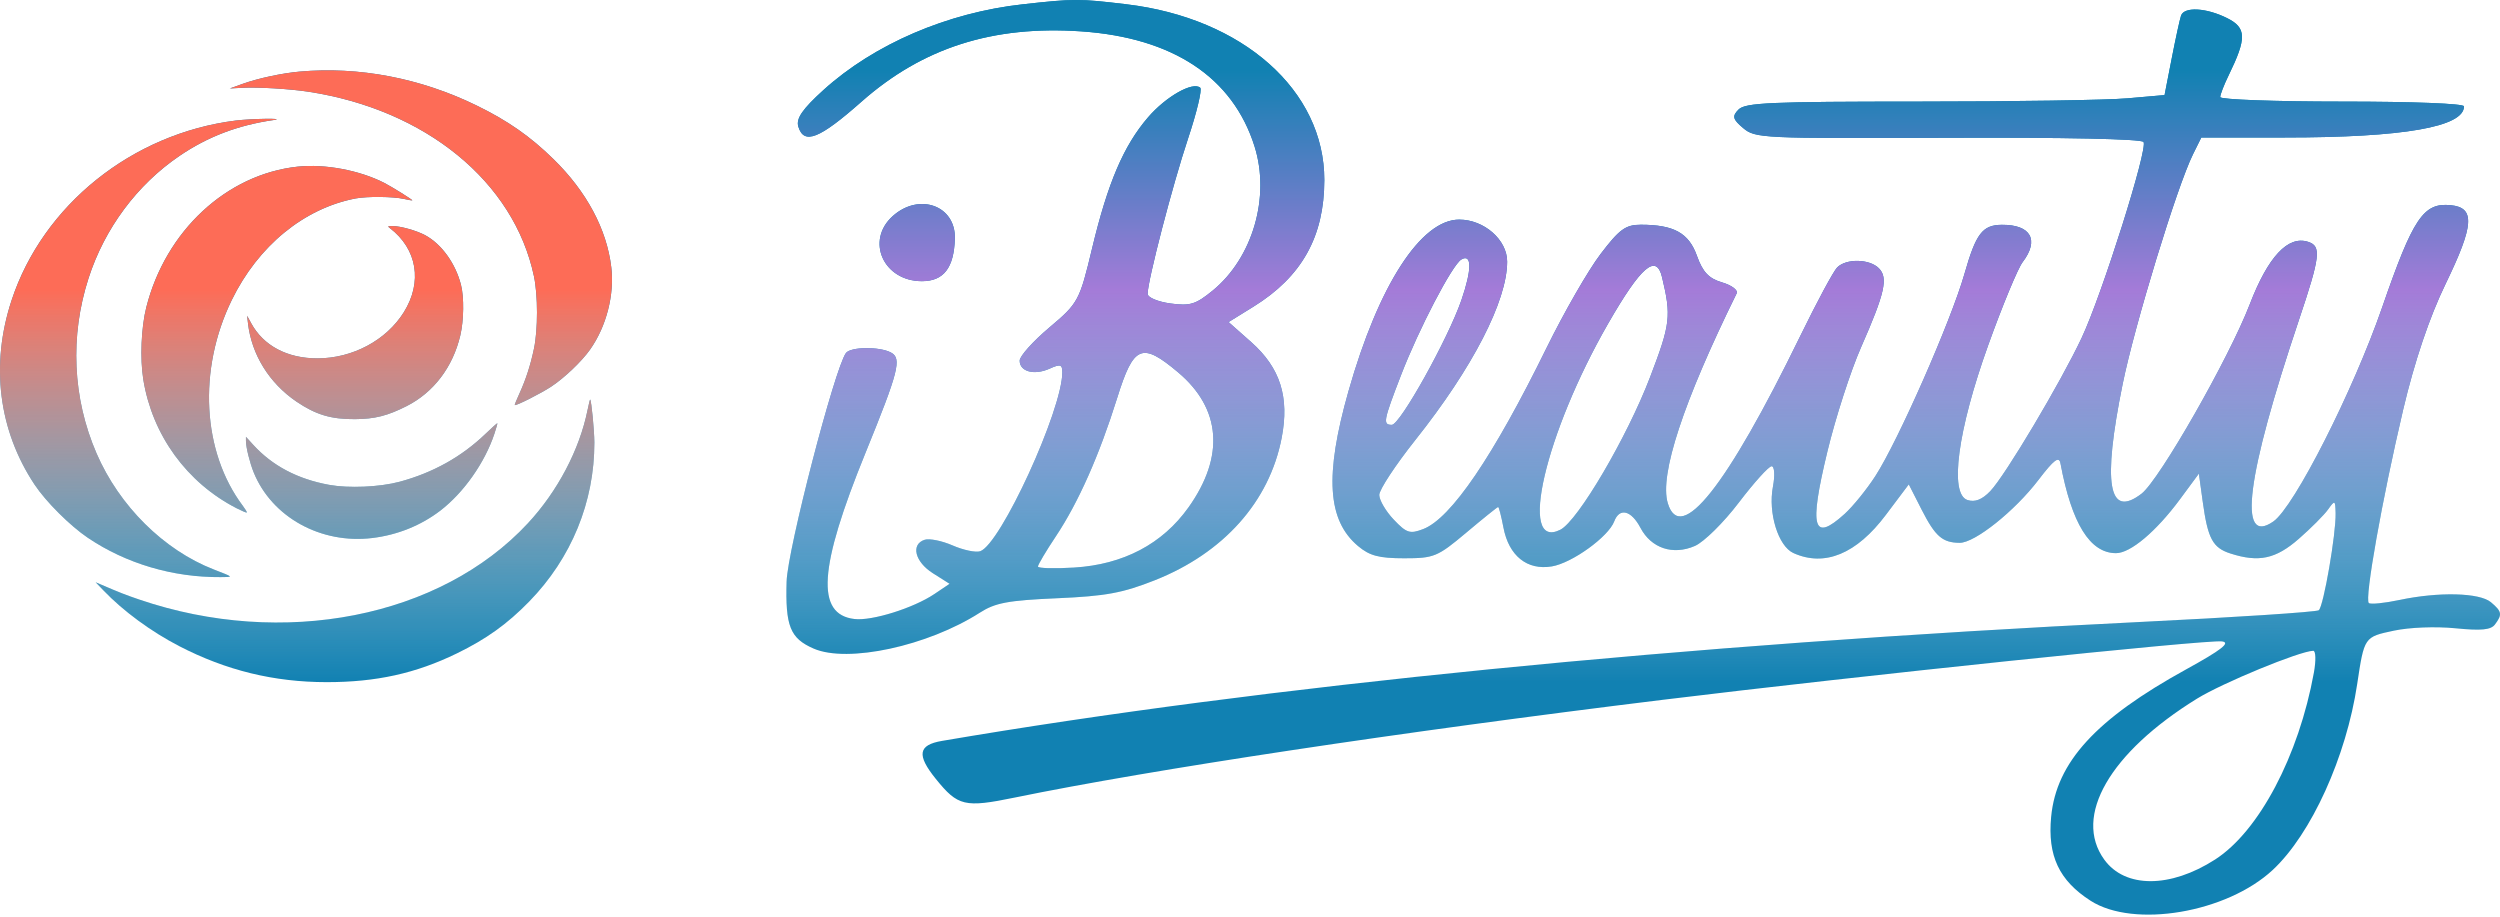 <svg width="150" height="55" viewBox="0 0 150 55" fill="none" xmlns="http://www.w3.org/2000/svg">
<path fill-rule="evenodd" clip-rule="evenodd" d="M61.363 0.258C56.84 0.759 52.446 2.649 49.411 5.398C48.144 6.546 47.75 7.119 47.9 7.6C48.242 8.701 49.158 8.338 51.695 6.097C55.357 2.864 59.569 1.517 64.879 1.883C70.379 2.262 73.973 4.648 75.274 8.788C76.227 11.814 75.161 15.476 72.757 17.438C71.74 18.268 71.405 18.37 70.222 18.208C69.472 18.106 68.858 17.847 68.858 17.634C68.858 16.845 70.357 11.085 71.283 8.314C71.809 6.74 72.137 5.366 72.013 5.262C71.561 4.881 69.954 5.794 68.882 7.04C67.419 8.74 66.464 10.977 65.527 14.897C64.774 18.047 64.697 18.19 62.965 19.648C61.983 20.475 61.18 21.37 61.18 21.638C61.18 22.3 62.057 22.533 62.979 22.118C63.621 21.828 63.739 21.863 63.739 22.344C63.739 24.6 60.025 32.682 58.807 33.076C58.539 33.162 57.797 33.005 57.158 32.727C56.518 32.448 55.763 32.295 55.479 32.387C54.636 32.66 54.892 33.707 55.969 34.391L56.975 35.028L56.061 35.643C54.804 36.487 52.313 37.266 51.267 37.141C48.937 36.862 49.121 34.076 51.923 27.185C53.924 22.263 54.117 21.504 53.457 21.152C52.767 20.784 51.036 20.804 50.757 21.183C50.081 22.105 47.255 32.976 47.197 34.882C47.115 37.57 47.409 38.302 48.818 38.915C50.856 39.803 55.661 38.765 58.788 36.762C59.718 36.166 60.477 36.024 63.425 35.895C66.339 35.768 67.354 35.581 69.276 34.82C73.415 33.182 76.16 30.105 76.9 26.273C77.374 23.826 76.815 22.069 75.072 20.526L73.714 19.324L75.209 18.398C78.107 16.604 79.457 14.192 79.46 10.802C79.466 5.429 74.576 1.089 67.579 0.255C64.725 -0.086 64.466 -0.086 61.363 0.258ZM130.862 0.938C130.789 1.15 130.536 2.309 130.301 3.513L129.873 5.704L127.65 5.899C126.428 6.007 120.782 6.095 115.104 6.095C106.214 6.095 104.716 6.161 104.31 6.574C103.916 6.973 103.962 7.157 104.588 7.683C105.314 8.295 105.693 8.313 116.866 8.268C123.898 8.239 128.48 8.337 128.612 8.517C128.892 8.898 126.129 17.651 124.906 20.258C123.646 22.941 120.308 28.543 119.417 29.468C118.925 29.98 118.497 30.147 118.049 30.002C116.948 29.646 117.46 25.811 119.289 20.719C120.139 18.349 121.07 16.102 121.357 15.727C122.37 14.4 121.855 13.476 120.111 13.489C118.947 13.498 118.559 14.008 117.867 16.434C117.064 19.249 113.899 26.435 112.525 28.559C112.011 29.356 111.182 30.377 110.686 30.828C108.775 32.563 108.533 31.697 109.644 27.09C110.131 25.066 111.04 22.251 111.664 20.833C113.094 17.582 113.3 16.672 112.734 16.098C112.172 15.528 110.768 15.501 110.227 16.051C110.004 16.277 109.001 18.142 107.999 20.195C103.598 29.21 100.819 32.71 100.066 30.187C99.558 28.489 100.995 24.115 104.2 17.6C104.294 17.409 103.899 17.114 103.323 16.944C102.532 16.712 102.163 16.322 101.818 15.354C101.329 13.98 100.435 13.484 98.448 13.484C97.536 13.484 97.164 13.756 96.032 15.245C95.296 16.214 93.841 18.743 92.799 20.864C89.598 27.38 87.063 31.104 85.392 31.745C84.595 32.051 84.394 31.986 83.624 31.177C83.147 30.675 82.756 30.008 82.755 29.696C82.754 29.383 83.732 27.895 84.929 26.388C88.356 22.074 90.425 18.055 90.43 15.702C90.433 14.392 89.047 13.176 87.552 13.176C85.257 13.176 82.711 17.122 80.908 23.473C79.474 28.524 79.64 31.211 81.482 32.762C82.177 33.347 82.74 33.496 84.251 33.496C86.04 33.496 86.253 33.409 87.977 31.957C88.982 31.11 89.843 30.418 89.889 30.418C89.935 30.418 90.078 30.974 90.207 31.653C90.53 33.35 91.63 34.234 93.111 33.984C94.326 33.78 96.504 32.207 96.853 31.283C97.17 30.44 97.873 30.613 98.429 31.67C99.074 32.897 100.381 33.331 101.696 32.755C102.238 32.518 103.422 31.349 104.326 30.157C105.231 28.966 106.116 27.983 106.293 27.973C106.47 27.962 106.507 28.517 106.376 29.205C106.078 30.777 106.695 32.773 107.606 33.183C109.477 34.027 111.39 33.237 113.148 30.896L114.527 29.06L115.3 30.58C116.118 32.187 116.547 32.56 117.58 32.568C118.488 32.575 120.884 30.662 122.306 28.795C123.242 27.567 123.544 27.343 123.631 27.811C124.304 31.421 125.399 33.189 126.962 33.189C127.828 33.189 129.372 31.887 130.797 29.956L131.933 28.416L132.166 30.11C132.47 32.324 132.763 32.869 133.835 33.212C135.531 33.755 136.541 33.539 137.918 32.338C138.648 31.701 139.442 30.904 139.682 30.568C140.092 29.991 140.119 30.003 140.139 30.78C140.171 32.01 139.411 36.392 139.127 36.614C138.992 36.72 134.109 37.041 128.277 37.325C100.975 38.66 75.828 41.158 56.518 44.454C55.086 44.699 54.989 45.3 56.152 46.738C57.476 48.375 57.88 48.471 60.884 47.854C69.102 46.168 83.972 43.925 99.756 41.99C111.478 40.553 132.397 38.367 133.315 38.483C133.859 38.553 133.301 38.989 131.163 40.165C125.754 43.141 123.381 45.733 123.069 49.007C122.846 51.344 123.544 52.831 125.435 54.045C128.03 55.712 133.606 54.767 136.368 52.193C138.674 50.044 140.778 45.409 141.432 41.04C141.855 38.217 141.855 38.216 143.624 37.841C144.572 37.64 146.138 37.578 147.321 37.696C148.884 37.85 149.451 37.796 149.698 37.468C150.148 36.869 150.116 36.689 149.458 36.135C148.774 35.559 146.324 35.499 143.965 35.999C143.064 36.19 142.238 36.272 142.13 36.182C141.861 35.955 142.929 29.94 144.193 24.568C144.872 21.684 145.773 19.014 146.739 17.025C148.451 13.495 148.518 12.455 147.038 12.311C145.405 12.152 144.79 13.069 142.934 18.429C141.194 23.454 137.653 30.423 136.399 31.291C134.249 32.779 134.78 28.598 137.934 19.204C139.221 15.37 139.292 14.77 138.486 14.51C137.279 14.12 136.087 15.396 134.985 18.26C133.744 21.484 129.555 28.814 128.488 29.626C126.504 31.138 126.144 29.041 127.358 23.051C128.078 19.498 130.622 11.185 131.581 9.253L132.079 8.25H137.095C144.199 8.25 147.839 7.617 147.839 6.381C147.839 6.214 144.782 6.095 140.526 6.095C136.504 6.095 133.213 5.973 133.213 5.825C133.213 5.676 133.441 5.087 133.72 4.516C134.81 2.282 134.793 1.668 133.624 1.086C132.368 0.462 131.052 0.391 130.862 0.938ZM53.565 12.965C51.917 14.442 53.007 16.871 55.316 16.871C56.617 16.871 57.238 16.071 57.292 14.323C57.354 12.339 55.156 11.539 53.565 12.965ZM87.684 18.009C86.881 20.334 84.004 25.491 83.509 25.491C82.959 25.491 83.002 25.257 84.053 22.529C85.13 19.731 87.129 15.896 87.679 15.57C88.317 15.193 88.319 16.17 87.684 18.009ZM99.725 16.64C100.283 18.974 100.228 19.433 99.006 22.627C97.631 26.223 94.671 31.255 93.621 31.784C91.065 33.07 92.704 25.999 96.489 19.411C98.463 15.976 99.378 15.191 99.725 16.64ZM70.69 22.343C73.269 24.515 73.489 27.384 71.312 30.441C69.747 32.639 67.398 33.874 64.442 34.054C63.251 34.127 62.277 34.098 62.277 33.991C62.277 33.883 62.759 33.07 63.349 32.183C64.701 30.151 65.952 27.328 67.031 23.875C68.02 20.707 68.505 20.504 70.69 22.343ZM138.835 40.347C137.926 45.357 135.536 49.882 132.905 51.572C130.214 53.3 127.505 53.302 126.256 51.576C124.377 48.982 126.578 45.16 131.815 41.923C133.353 40.973 137.965 39.071 138.793 39.047C138.947 39.042 138.965 39.627 138.835 40.347Z" fill="#1181B2"/>
<path fill-rule="evenodd" clip-rule="evenodd" d="M61.363 0.258C56.84 0.759 52.446 2.649 49.411 5.398C48.144 6.546 47.75 7.119 47.9 7.6C48.242 8.701 49.158 8.338 51.695 6.097C55.357 2.864 59.569 1.517 64.879 1.883C70.379 2.262 73.973 4.648 75.274 8.788C76.227 11.814 75.161 15.476 72.757 17.438C71.74 18.268 71.405 18.37 70.222 18.208C69.472 18.106 68.858 17.847 68.858 17.634C68.858 16.845 70.357 11.085 71.283 8.314C71.809 6.74 72.137 5.366 72.013 5.262C71.561 4.881 69.954 5.794 68.882 7.04C67.419 8.74 66.464 10.977 65.527 14.897C64.774 18.047 64.697 18.19 62.965 19.648C61.983 20.475 61.18 21.37 61.18 21.638C61.18 22.3 62.057 22.533 62.979 22.118C63.621 21.828 63.739 21.863 63.739 22.344C63.739 24.6 60.025 32.682 58.807 33.076C58.539 33.162 57.797 33.005 57.158 32.727C56.518 32.448 55.763 32.295 55.479 32.387C54.636 32.66 54.892 33.707 55.969 34.391L56.975 35.028L56.061 35.643C54.804 36.487 52.313 37.266 51.267 37.141C48.937 36.862 49.121 34.076 51.923 27.185C53.924 22.263 54.117 21.504 53.457 21.152C52.767 20.784 51.036 20.804 50.757 21.183C50.081 22.105 47.255 32.976 47.197 34.882C47.115 37.57 47.409 38.302 48.818 38.915C50.856 39.803 55.661 38.765 58.788 36.762C59.718 36.166 60.477 36.024 63.425 35.895C66.339 35.768 67.354 35.581 69.276 34.82C73.415 33.182 76.16 30.105 76.9 26.273C77.374 23.826 76.815 22.069 75.072 20.526L73.714 19.324L75.209 18.398C78.107 16.604 79.457 14.192 79.46 10.802C79.466 5.429 74.576 1.089 67.579 0.255C64.725 -0.086 64.466 -0.086 61.363 0.258ZM130.862 0.938C130.789 1.15 130.536 2.309 130.301 3.513L129.873 5.704L127.65 5.899C126.428 6.007 120.782 6.095 115.104 6.095C106.214 6.095 104.716 6.161 104.31 6.574C103.916 6.973 103.962 7.157 104.588 7.683C105.314 8.295 105.693 8.313 116.866 8.268C123.898 8.239 128.48 8.337 128.612 8.517C128.892 8.898 126.129 17.651 124.906 20.258C123.646 22.941 120.308 28.543 119.417 29.468C118.925 29.98 118.497 30.147 118.049 30.002C116.948 29.646 117.46 25.811 119.289 20.719C120.139 18.349 121.07 16.102 121.357 15.727C122.37 14.4 121.855 13.476 120.111 13.489C118.947 13.498 118.559 14.008 117.867 16.434C117.064 19.249 113.899 26.435 112.525 28.559C112.011 29.356 111.182 30.377 110.686 30.828C108.775 32.563 108.533 31.697 109.644 27.09C110.131 25.066 111.04 22.251 111.664 20.833C113.094 17.582 113.3 16.672 112.734 16.098C112.172 15.528 110.768 15.501 110.227 16.051C110.004 16.277 109.001 18.142 107.999 20.195C103.598 29.21 100.819 32.71 100.066 30.187C99.558 28.489 100.995 24.115 104.2 17.6C104.294 17.409 103.899 17.114 103.323 16.944C102.532 16.712 102.163 16.322 101.818 15.354C101.329 13.98 100.435 13.484 98.448 13.484C97.536 13.484 97.164 13.756 96.032 15.245C95.296 16.214 93.841 18.743 92.799 20.864C89.598 27.38 87.063 31.104 85.392 31.745C84.595 32.051 84.394 31.986 83.624 31.177C83.147 30.675 82.756 30.008 82.755 29.696C82.754 29.383 83.732 27.895 84.929 26.388C88.356 22.074 90.425 18.055 90.43 15.702C90.433 14.392 89.047 13.176 87.552 13.176C85.257 13.176 82.711 17.122 80.908 23.473C79.474 28.524 79.64 31.211 81.482 32.762C82.177 33.347 82.74 33.496 84.251 33.496C86.04 33.496 86.253 33.409 87.977 31.957C88.982 31.11 89.843 30.418 89.889 30.418C89.935 30.418 90.078 30.974 90.207 31.653C90.53 33.35 91.63 34.234 93.111 33.984C94.326 33.78 96.504 32.207 96.853 31.283C97.17 30.44 97.873 30.613 98.429 31.67C99.074 32.897 100.381 33.331 101.696 32.755C102.238 32.518 103.422 31.349 104.326 30.157C105.231 28.966 106.116 27.983 106.293 27.973C106.47 27.962 106.507 28.517 106.376 29.205C106.078 30.777 106.695 32.773 107.606 33.183C109.477 34.027 111.39 33.237 113.148 30.896L114.527 29.06L115.3 30.58C116.118 32.187 116.547 32.56 117.58 32.568C118.488 32.575 120.884 30.662 122.306 28.795C123.242 27.567 123.544 27.343 123.631 27.811C124.304 31.421 125.399 33.189 126.962 33.189C127.828 33.189 129.372 31.887 130.797 29.956L131.933 28.416L132.166 30.11C132.47 32.324 132.763 32.869 133.835 33.212C135.531 33.755 136.541 33.539 137.918 32.338C138.648 31.701 139.442 30.904 139.682 30.568C140.092 29.991 140.119 30.003 140.139 30.78C140.171 32.01 139.411 36.392 139.127 36.614C138.992 36.72 134.109 37.041 128.277 37.325C100.975 38.66 75.828 41.158 56.518 44.454C55.086 44.699 54.989 45.3 56.152 46.738C57.476 48.375 57.88 48.471 60.884 47.854C69.102 46.168 83.972 43.925 99.756 41.99C111.478 40.553 132.397 38.367 133.315 38.483C133.859 38.553 133.301 38.989 131.163 40.165C125.754 43.141 123.381 45.733 123.069 49.007C122.846 51.344 123.544 52.831 125.435 54.045C128.03 55.712 133.606 54.767 136.368 52.193C138.674 50.044 140.778 45.409 141.432 41.04C141.855 38.217 141.855 38.216 143.624 37.841C144.572 37.64 146.138 37.578 147.321 37.696C148.884 37.85 149.451 37.796 149.698 37.468C150.148 36.869 150.116 36.689 149.458 36.135C148.774 35.559 146.324 35.499 143.965 35.999C143.064 36.19 142.238 36.272 142.13 36.182C141.861 35.955 142.929 29.94 144.193 24.568C144.872 21.684 145.773 19.014 146.739 17.025C148.451 13.495 148.518 12.455 147.038 12.311C145.405 12.152 144.79 13.069 142.934 18.429C141.194 23.454 137.653 30.423 136.399 31.291C134.249 32.779 134.78 28.598 137.934 19.204C139.221 15.37 139.292 14.77 138.486 14.51C137.279 14.12 136.087 15.396 134.985 18.26C133.744 21.484 129.555 28.814 128.488 29.626C126.504 31.138 126.144 29.041 127.358 23.051C128.078 19.498 130.622 11.185 131.581 9.253L132.079 8.25H137.095C144.199 8.25 147.839 7.617 147.839 6.381C147.839 6.214 144.782 6.095 140.526 6.095C136.504 6.095 133.213 5.973 133.213 5.825C133.213 5.676 133.441 5.087 133.72 4.516C134.81 2.282 134.793 1.668 133.624 1.086C132.368 0.462 131.052 0.391 130.862 0.938ZM53.565 12.965C51.917 14.442 53.007 16.871 55.316 16.871C56.617 16.871 57.238 16.071 57.292 14.323C57.354 12.339 55.156 11.539 53.565 12.965ZM87.684 18.009C86.881 20.334 84.004 25.491 83.509 25.491C82.959 25.491 83.002 25.257 84.053 22.529C85.13 19.731 87.129 15.896 87.679 15.57C88.317 15.193 88.319 16.17 87.684 18.009ZM99.725 16.64C100.283 18.974 100.228 19.433 99.006 22.627C97.631 26.223 94.671 31.255 93.621 31.784C91.065 33.07 92.704 25.999 96.489 19.411C98.463 15.976 99.378 15.191 99.725 16.64ZM70.69 22.343C73.269 24.515 73.489 27.384 71.312 30.441C69.747 32.639 67.398 33.874 64.442 34.054C63.251 34.127 62.277 34.098 62.277 33.991C62.277 33.883 62.759 33.07 63.349 32.183C64.701 30.151 65.952 27.328 67.031 23.875C68.02 20.707 68.505 20.504 70.69 22.343ZM138.835 40.347C137.926 45.357 135.536 49.882 132.905 51.572C130.214 53.3 127.505 53.302 126.256 51.576C124.377 48.982 126.578 45.16 131.815 41.923C133.353 40.973 137.965 39.071 138.793 39.047C138.947 39.042 138.965 39.627 138.835 40.347Z" fill="url(#paint0_linear)"/>
<path fill-rule="evenodd" clip-rule="evenodd" d="M17.976 4.296C16.915 4.391 15.487 4.697 14.564 5.029L13.79 5.307L14.564 5.266C15.473 5.219 17.372 5.332 18.476 5.499C25.536 6.571 30.835 10.899 32.037 16.574C32.279 17.717 32.28 19.781 32.038 20.921C31.828 21.917 31.551 22.769 31.163 23.618C30.997 23.982 30.871 24.29 30.885 24.303C30.947 24.367 32.461 23.602 33.074 23.196C33.866 22.673 34.902 21.686 35.401 20.979C36.385 19.586 36.875 17.683 36.676 16.024C36.404 13.752 35.195 11.492 33.213 9.552C31.812 8.18 30.463 7.239 28.582 6.323C25.214 4.682 21.53 3.978 17.976 4.296ZM14.138 7.234C7.924 8.017 2.579 12.305 0.695 18.018C-0.581 21.887 -0.089 25.821 2.08 29.085C2.755 30.101 4.201 31.545 5.265 32.264C7.56 33.815 10.372 34.649 13.236 34.627C14.024 34.621 14.042 34.641 12.821 34.166C9.826 33 7.161 30.36 5.792 27.201C4.356 23.886 4.187 20.174 5.314 16.688C6.282 13.696 8.228 11.08 10.773 9.351C12.47 8.198 14.27 7.512 16.422 7.201C17.228 7.084 15.08 7.115 14.138 7.234ZM17.855 9.999C13.588 10.463 9.943 13.851 8.778 18.436C8.472 19.641 8.394 21.511 8.597 22.769C9.138 26.11 11.214 28.97 14.21 30.502C14.52 30.66 14.79 30.774 14.809 30.753C14.829 30.733 14.721 30.551 14.569 30.349C12.132 27.107 11.867 22.181 13.904 18.004C15.49 14.753 18.239 12.499 21.342 11.906C22.02 11.777 23.581 11.791 24.223 11.933C24.51 11.996 24.745 12.038 24.745 12.026C24.745 11.976 23.508 11.205 23.055 10.973C21.57 10.214 19.482 9.823 17.855 9.999ZM23.39 13.685C25.034 14.941 25.362 16.925 24.227 18.738C23.174 20.42 21.149 21.5 19.048 21.502C17.239 21.503 15.812 20.749 15.076 19.402L14.828 18.947L14.877 19.38C15.089 21.265 16.149 22.983 17.789 24.097C18.949 24.884 19.869 25.16 21.3 25.149C22.488 25.141 23.25 24.948 24.397 24.367C26.017 23.546 27.169 22.029 27.618 20.127C27.831 19.225 27.851 17.849 27.661 17.099C27.335 15.812 26.498 14.648 25.516 14.116C24.999 13.836 24.017 13.56 23.552 13.564C23.253 13.566 23.244 13.573 23.39 13.685ZM35.252 24.608C34.771 26.983 33.455 29.48 31.674 31.397C26.419 37.053 16.974 38.908 8.361 35.974C7.522 35.688 7.195 35.56 6.047 35.067L5.737 34.934L6.202 35.419C7.392 36.664 9.063 37.893 10.752 38.767C13.573 40.227 16.436 40.926 19.597 40.929C22.568 40.931 24.949 40.405 27.417 39.201C29.184 38.339 30.435 37.441 31.752 36.09C34.284 33.493 35.667 30.117 35.661 26.55C35.66 25.833 35.486 24.049 35.41 23.972C35.397 23.959 35.326 24.245 35.252 24.608ZM29.137 26.025C27.696 27.409 25.981 28.365 23.971 28.906C22.782 29.225 20.926 29.306 19.745 29.09C17.855 28.745 16.34 27.946 15.198 26.694L14.757 26.211V26.455C14.757 26.836 14.985 27.758 15.222 28.344C16.314 31.031 19.258 32.658 22.345 32.28C23.853 32.096 25.259 31.528 26.424 30.634C27.823 29.559 29.093 27.752 29.666 26.017C29.776 25.687 29.854 25.407 29.841 25.394C29.828 25.382 29.511 25.666 29.137 26.025Z" fill="#1181B2"/>
<path fill-rule="evenodd" clip-rule="evenodd" d="M17.976 4.296C16.915 4.391 15.487 4.697 14.564 5.029L13.79 5.307L14.564 5.266C15.473 5.219 17.372 5.332 18.476 5.499C25.536 6.571 30.835 10.899 32.037 16.574C32.279 17.717 32.28 19.781 32.038 20.921C31.828 21.917 31.551 22.769 31.163 23.618C30.997 23.982 30.871 24.29 30.885 24.303C30.947 24.367 32.461 23.602 33.074 23.196C33.866 22.673 34.902 21.686 35.401 20.979C36.385 19.586 36.875 17.683 36.676 16.024C36.404 13.752 35.195 11.492 33.213 9.552C31.812 8.18 30.463 7.239 28.582 6.323C25.214 4.682 21.53 3.978 17.976 4.296ZM14.138 7.234C7.924 8.017 2.579 12.305 0.695 18.018C-0.581 21.887 -0.089 25.821 2.08 29.085C2.755 30.101 4.201 31.545 5.265 32.264C7.56 33.815 10.372 34.649 13.236 34.627C14.024 34.621 14.042 34.641 12.821 34.166C9.826 33 7.161 30.36 5.792 27.201C4.356 23.886 4.187 20.174 5.314 16.688C6.282 13.696 8.228 11.08 10.773 9.351C12.47 8.198 14.27 7.512 16.422 7.201C17.228 7.084 15.08 7.115 14.138 7.234ZM17.855 9.999C13.588 10.463 9.943 13.851 8.778 18.436C8.472 19.641 8.394 21.511 8.597 22.769C9.138 26.11 11.214 28.97 14.21 30.502C14.52 30.66 14.79 30.774 14.809 30.753C14.829 30.733 14.721 30.551 14.569 30.349C12.132 27.107 11.867 22.181 13.904 18.004C15.49 14.753 18.239 12.499 21.342 11.906C22.02 11.777 23.581 11.791 24.223 11.933C24.51 11.996 24.745 12.038 24.745 12.026C24.745 11.976 23.508 11.205 23.055 10.973C21.57 10.214 19.482 9.823 17.855 9.999ZM23.39 13.685C25.034 14.941 25.362 16.925 24.227 18.738C23.174 20.42 21.149 21.5 19.048 21.502C17.239 21.503 15.812 20.749 15.076 19.402L14.828 18.947L14.877 19.38C15.089 21.265 16.149 22.983 17.789 24.097C18.949 24.884 19.869 25.16 21.3 25.149C22.488 25.141 23.25 24.948 24.397 24.367C26.017 23.546 27.169 22.029 27.618 20.127C27.831 19.225 27.851 17.849 27.661 17.099C27.335 15.812 26.498 14.648 25.516 14.116C24.999 13.836 24.017 13.56 23.552 13.564C23.253 13.566 23.244 13.573 23.39 13.685ZM35.252 24.608C34.771 26.983 33.455 29.48 31.674 31.397C26.419 37.053 16.974 38.908 8.361 35.974C7.522 35.688 7.195 35.56 6.047 35.067L5.737 34.934L6.202 35.419C7.392 36.664 9.063 37.893 10.752 38.767C13.573 40.227 16.436 40.926 19.597 40.929C22.568 40.931 24.949 40.405 27.417 39.201C29.184 38.339 30.435 37.441 31.752 36.09C34.284 33.493 35.667 30.117 35.661 26.55C35.66 25.833 35.486 24.049 35.41 23.972C35.397 23.959 35.326 24.245 35.252 24.608ZM29.137 26.025C27.696 27.409 25.981 28.365 23.971 28.906C22.782 29.225 20.926 29.306 19.745 29.09C17.855 28.745 16.34 27.946 15.198 26.694L14.757 26.211V26.455C14.757 26.836 14.985 27.758 15.222 28.344C16.314 31.031 19.258 32.658 22.345 32.28C23.853 32.096 25.259 31.528 26.424 30.634C27.823 29.559 29.093 27.752 29.666 26.017C29.776 25.687 29.854 25.407 29.841 25.394C29.828 25.382 29.511 25.666 29.137 26.025Z" fill="url(#paint1_linear)"/>
<defs>
<linearGradient id="paint0_linear" x1="18.36" y1="4.221" x2="18.36" y2="40.929" gradientUnits="userSpaceOnUse">
<stop stop-color="#1181B2"/>
<stop offset="0.359" stop-color="#A47BD8"/>
<stop offset="1" stop-color="white" stop-opacity="0"/>
</linearGradient>
<linearGradient id="paint1_linear" x1="18.36" y1="4.221" x2="18.36" y2="40.929" gradientUnits="userSpaceOnUse">
<stop stop-color="#FD6C57"/>
<stop offset="0.359" stop-color="#FD6C57"/>
<stop offset="1" stop-color="white" stop-opacity="0"/>
</linearGradient>
</defs>
</svg>
